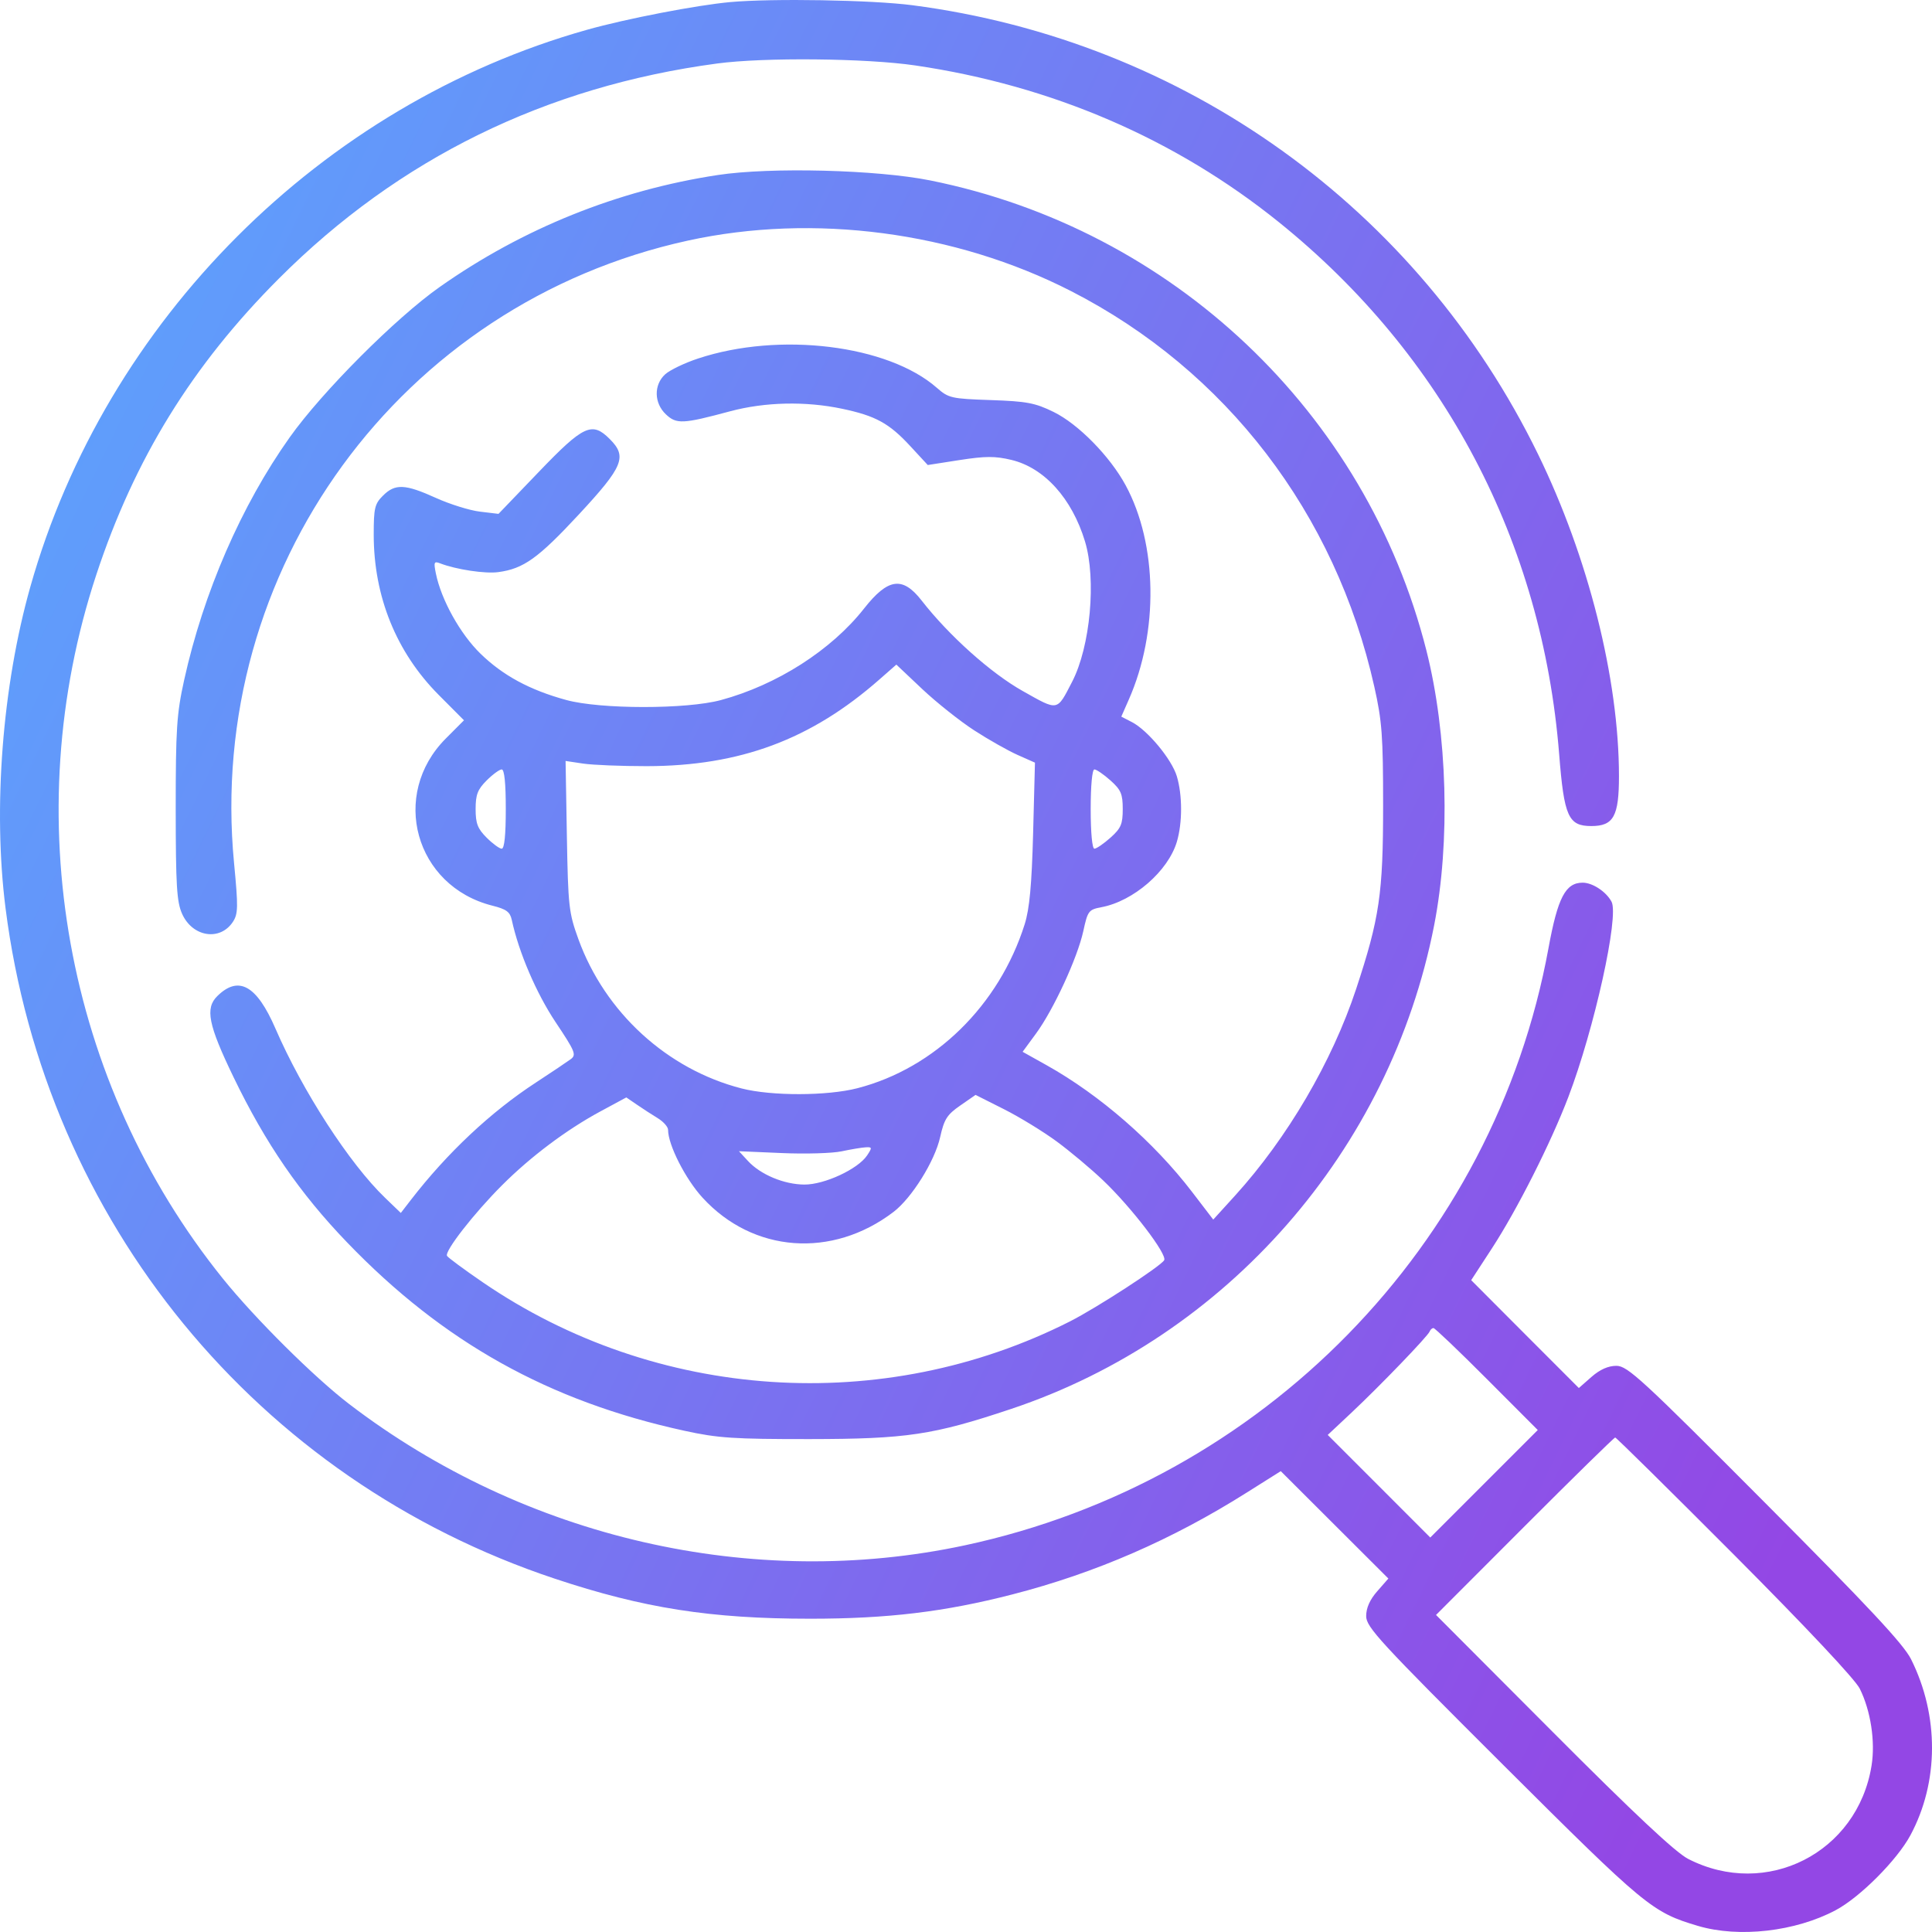 <svg width="39" height="39" viewBox="0 0 39 39" fill="none" xmlns="http://www.w3.org/2000/svg">
<path fill-rule="evenodd" clip-rule="evenodd" d="M14.742 0.042C14.066 0.103 12.638 0.379 11.854 0.6C6.489 2.108 2.132 6.466 0.613 11.843C0.046 13.849 -0.144 16.32 0.112 18.334C0.917 24.655 5.188 29.868 11.2 31.868C12.988 32.463 14.344 32.676 16.355 32.676C17.92 32.676 19.069 32.538 20.438 32.185C22.11 31.755 23.665 31.079 25.173 30.126L25.854 29.697L26.94 30.781L28.026 31.865L27.802 32.121C27.652 32.291 27.578 32.459 27.578 32.623C27.578 32.845 27.845 33.135 30.339 35.622C33.22 38.494 33.35 38.602 34.276 38.877C35.103 39.122 36.243 38.992 37.055 38.56C37.545 38.3 38.294 37.549 38.563 37.049C39.141 35.975 39.146 34.632 38.577 33.493C38.424 33.189 37.73 32.445 35.627 30.333C33.138 27.833 32.853 27.571 32.629 27.571C32.464 27.571 32.297 27.645 32.126 27.795L31.871 28.019L30.784 26.931L29.698 25.842L30.115 25.202C30.627 24.416 31.304 23.075 31.659 22.145C32.184 20.767 32.687 18.494 32.531 18.202C32.422 17.999 32.148 17.818 31.948 17.818C31.602 17.818 31.445 18.119 31.258 19.141C30.162 25.134 25.497 29.906 19.474 31.195C15.195 32.11 10.595 31.054 7.049 28.343C6.344 27.804 5.151 26.619 4.501 25.813C1.312 21.854 0.341 16.466 1.942 11.608C2.714 9.264 3.879 7.375 5.633 5.62C8.052 3.2 11.017 1.745 14.476 1.282C15.419 1.155 17.485 1.175 18.475 1.321C21.234 1.727 23.728 2.802 25.82 4.488C29.151 7.173 31.134 10.939 31.474 15.227C31.573 16.483 31.659 16.675 32.123 16.675C32.572 16.675 32.681 16.478 32.681 15.665C32.68 13.703 32.063 11.25 31.048 9.17C28.624 4.202 23.908 0.819 18.414 0.105C17.597 -0.001 15.592 -0.035 14.742 0.042ZM14.49 3.533C12.472 3.839 10.552 4.612 8.876 5.793C7.989 6.417 6.502 7.908 5.849 8.827C4.873 10.2 4.107 11.962 3.717 13.729C3.566 14.413 3.547 14.717 3.547 16.332C3.548 17.88 3.568 18.205 3.676 18.447C3.886 18.916 4.442 19.003 4.702 18.608C4.807 18.446 4.81 18.311 4.725 17.425C4.156 11.504 8.079 6.124 13.89 4.856C16.426 4.302 19.278 4.678 21.618 5.875C24.748 7.476 26.959 10.359 27.743 13.865C27.898 14.555 27.92 14.859 27.92 16.256C27.92 18.042 27.848 18.532 27.376 19.962C26.89 21.431 25.987 22.972 24.933 24.133L24.491 24.619L24.06 24.056C23.291 23.052 22.202 22.104 21.126 21.502L20.643 21.232L20.913 20.864C21.267 20.382 21.749 19.338 21.868 18.796C21.957 18.386 21.976 18.362 22.234 18.313C22.88 18.192 23.578 17.587 23.756 16.994C23.87 16.612 23.87 16.052 23.756 15.67C23.653 15.327 23.168 14.742 22.85 14.577L22.635 14.466L22.785 14.125C23.392 12.754 23.366 10.985 22.723 9.797C22.406 9.211 21.767 8.56 21.269 8.316C20.893 8.132 20.726 8.101 19.998 8.076C19.204 8.049 19.148 8.036 18.912 7.829C17.925 6.962 15.733 6.693 14.092 7.237C13.821 7.326 13.523 7.47 13.428 7.555C13.194 7.768 13.201 8.138 13.443 8.365C13.656 8.566 13.785 8.559 14.736 8.303C15.441 8.114 16.262 8.095 17.002 8.252C17.676 8.394 17.948 8.544 18.373 9.003L18.728 9.387L19.37 9.287C19.893 9.206 20.088 9.205 20.417 9.284C21.081 9.443 21.639 10.061 21.902 10.929C22.134 11.695 22.01 13.053 21.642 13.763C21.331 14.364 21.369 14.356 20.648 13.951C20.004 13.59 19.156 12.831 18.604 12.122C18.22 11.629 17.926 11.669 17.443 12.283C16.782 13.124 15.684 13.826 14.552 14.132C13.857 14.32 12.117 14.319 11.429 14.13C10.691 13.928 10.151 13.635 9.698 13.194C9.29 12.797 8.907 12.108 8.799 11.578C8.752 11.346 8.761 11.324 8.887 11.373C9.211 11.497 9.793 11.585 10.058 11.549C10.569 11.481 10.864 11.269 11.685 10.385C12.585 9.415 12.665 9.218 12.308 8.862C11.952 8.505 11.78 8.584 10.88 9.522L10.063 10.373L9.688 10.328C9.482 10.304 9.082 10.179 8.799 10.051C8.177 9.769 7.976 9.76 7.731 10.005C7.564 10.171 7.544 10.256 7.544 10.792C7.544 12.042 8 13.167 8.855 14.027L9.366 14.54L9.001 14.906C7.865 16.042 8.378 17.889 9.939 18.282C10.222 18.353 10.296 18.408 10.331 18.57C10.471 19.221 10.826 20.05 11.215 20.633C11.611 21.226 11.639 21.293 11.521 21.381C11.449 21.434 11.134 21.646 10.82 21.851C9.908 22.445 9.028 23.272 8.294 24.222L8.091 24.485L7.774 24.18C7.054 23.488 6.107 22.025 5.56 20.762C5.182 19.889 4.816 19.685 4.387 20.107C4.137 20.353 4.203 20.685 4.715 21.745C5.361 23.083 6.056 24.093 7.011 25.084C8.948 27.096 11.079 28.285 13.816 28.882C14.492 29.03 14.812 29.051 16.342 29.05C18.299 29.048 18.837 28.968 20.409 28.442C24.769 26.985 28.062 23.221 28.95 18.679C29.28 16.99 29.219 14.813 28.794 13.132C27.578 8.325 23.674 4.627 18.777 3.642C17.704 3.426 15.551 3.371 14.49 3.533ZM19.668 14.745C19.958 14.933 20.352 15.155 20.543 15.24L20.892 15.395L20.855 16.816C20.827 17.867 20.782 18.346 20.685 18.656C20.168 20.294 18.873 21.563 17.308 21.967C16.7 22.124 15.574 22.127 14.971 21.972C13.469 21.587 12.213 20.439 11.676 18.959C11.482 18.424 11.468 18.297 11.443 16.875L11.417 15.361L11.771 15.414C11.966 15.443 12.542 15.466 13.053 15.466C14.939 15.463 16.371 14.93 17.751 13.717L18.094 13.416L18.618 13.911C18.906 14.182 19.379 14.558 19.668 14.745ZM10.21 16.332C10.21 16.853 10.182 17.132 10.128 17.132C10.083 17.132 9.946 17.032 9.823 16.909C9.641 16.727 9.601 16.622 9.601 16.332C9.601 16.042 9.641 15.937 9.823 15.755C9.946 15.632 10.083 15.532 10.128 15.532C10.182 15.532 10.21 15.811 10.21 16.332ZM22.416 15.754C22.629 15.945 22.664 16.027 22.664 16.332C22.664 16.637 22.629 16.719 22.416 16.91C22.279 17.032 22.133 17.132 22.092 17.132C22.047 17.132 22.017 16.806 22.017 16.332C22.017 15.858 22.047 15.532 22.092 15.532C22.133 15.532 22.279 15.632 22.416 15.754ZM21.331 23.042C21.604 23.243 22.025 23.596 22.267 23.827C22.843 24.375 23.57 25.327 23.5 25.44C23.422 25.567 22.134 26.403 21.601 26.673C17.823 28.587 13.242 28.281 9.74 25.881C9.369 25.627 9.047 25.389 9.024 25.352C8.968 25.262 9.567 24.493 10.133 23.927C10.711 23.349 11.431 22.808 12.113 22.439L12.643 22.153L12.855 22.298C12.971 22.378 13.161 22.501 13.276 22.571C13.391 22.641 13.486 22.747 13.486 22.808C13.486 23.11 13.835 23.798 14.181 24.176C15.199 25.29 16.796 25.41 18.036 24.465C18.405 24.184 18.87 23.439 18.978 22.955C19.059 22.593 19.117 22.501 19.383 22.317L19.693 22.102L20.265 22.39C20.579 22.548 21.059 22.842 21.331 23.042ZM17.504 23.323C17.322 23.598 16.644 23.914 16.238 23.912C15.827 23.91 15.351 23.711 15.097 23.434L14.917 23.239L15.782 23.276C16.258 23.297 16.801 23.281 16.989 23.241C17.178 23.201 17.396 23.164 17.475 23.16C17.606 23.152 17.608 23.166 17.504 23.323ZM30.015 27.838L31.042 28.867L29.957 29.952L28.872 31.037L27.837 30.001L26.802 28.966L27.282 28.516C27.866 27.967 28.825 26.971 28.86 26.877C28.874 26.84 28.909 26.809 28.937 26.809C28.965 26.809 29.451 27.272 30.015 27.838ZM35.017 31.399C36.463 32.851 37.449 33.9 37.542 34.088C37.763 34.533 37.858 35.154 37.78 35.641C37.497 37.402 35.656 38.337 34.075 37.523C33.821 37.391 32.992 36.615 31.349 34.967L28.988 32.6L30.777 30.809C31.761 29.824 32.583 29.018 32.605 29.018C32.626 29.018 33.712 30.09 35.017 31.399Z" fill="url(#paint0_linear_66_195)"/>
<defs>
<linearGradient id="paint0_linear_66_195" x1="4.74354e-07" y1="6.5" x2="39" y2="25.5" gradientUnits="userSpaceOnUse">
<stop stop-color="#5CA3FD"/>
<stop offset="1" stop-color="#9347E5"/>
</linearGradient>
</defs>
</svg>
